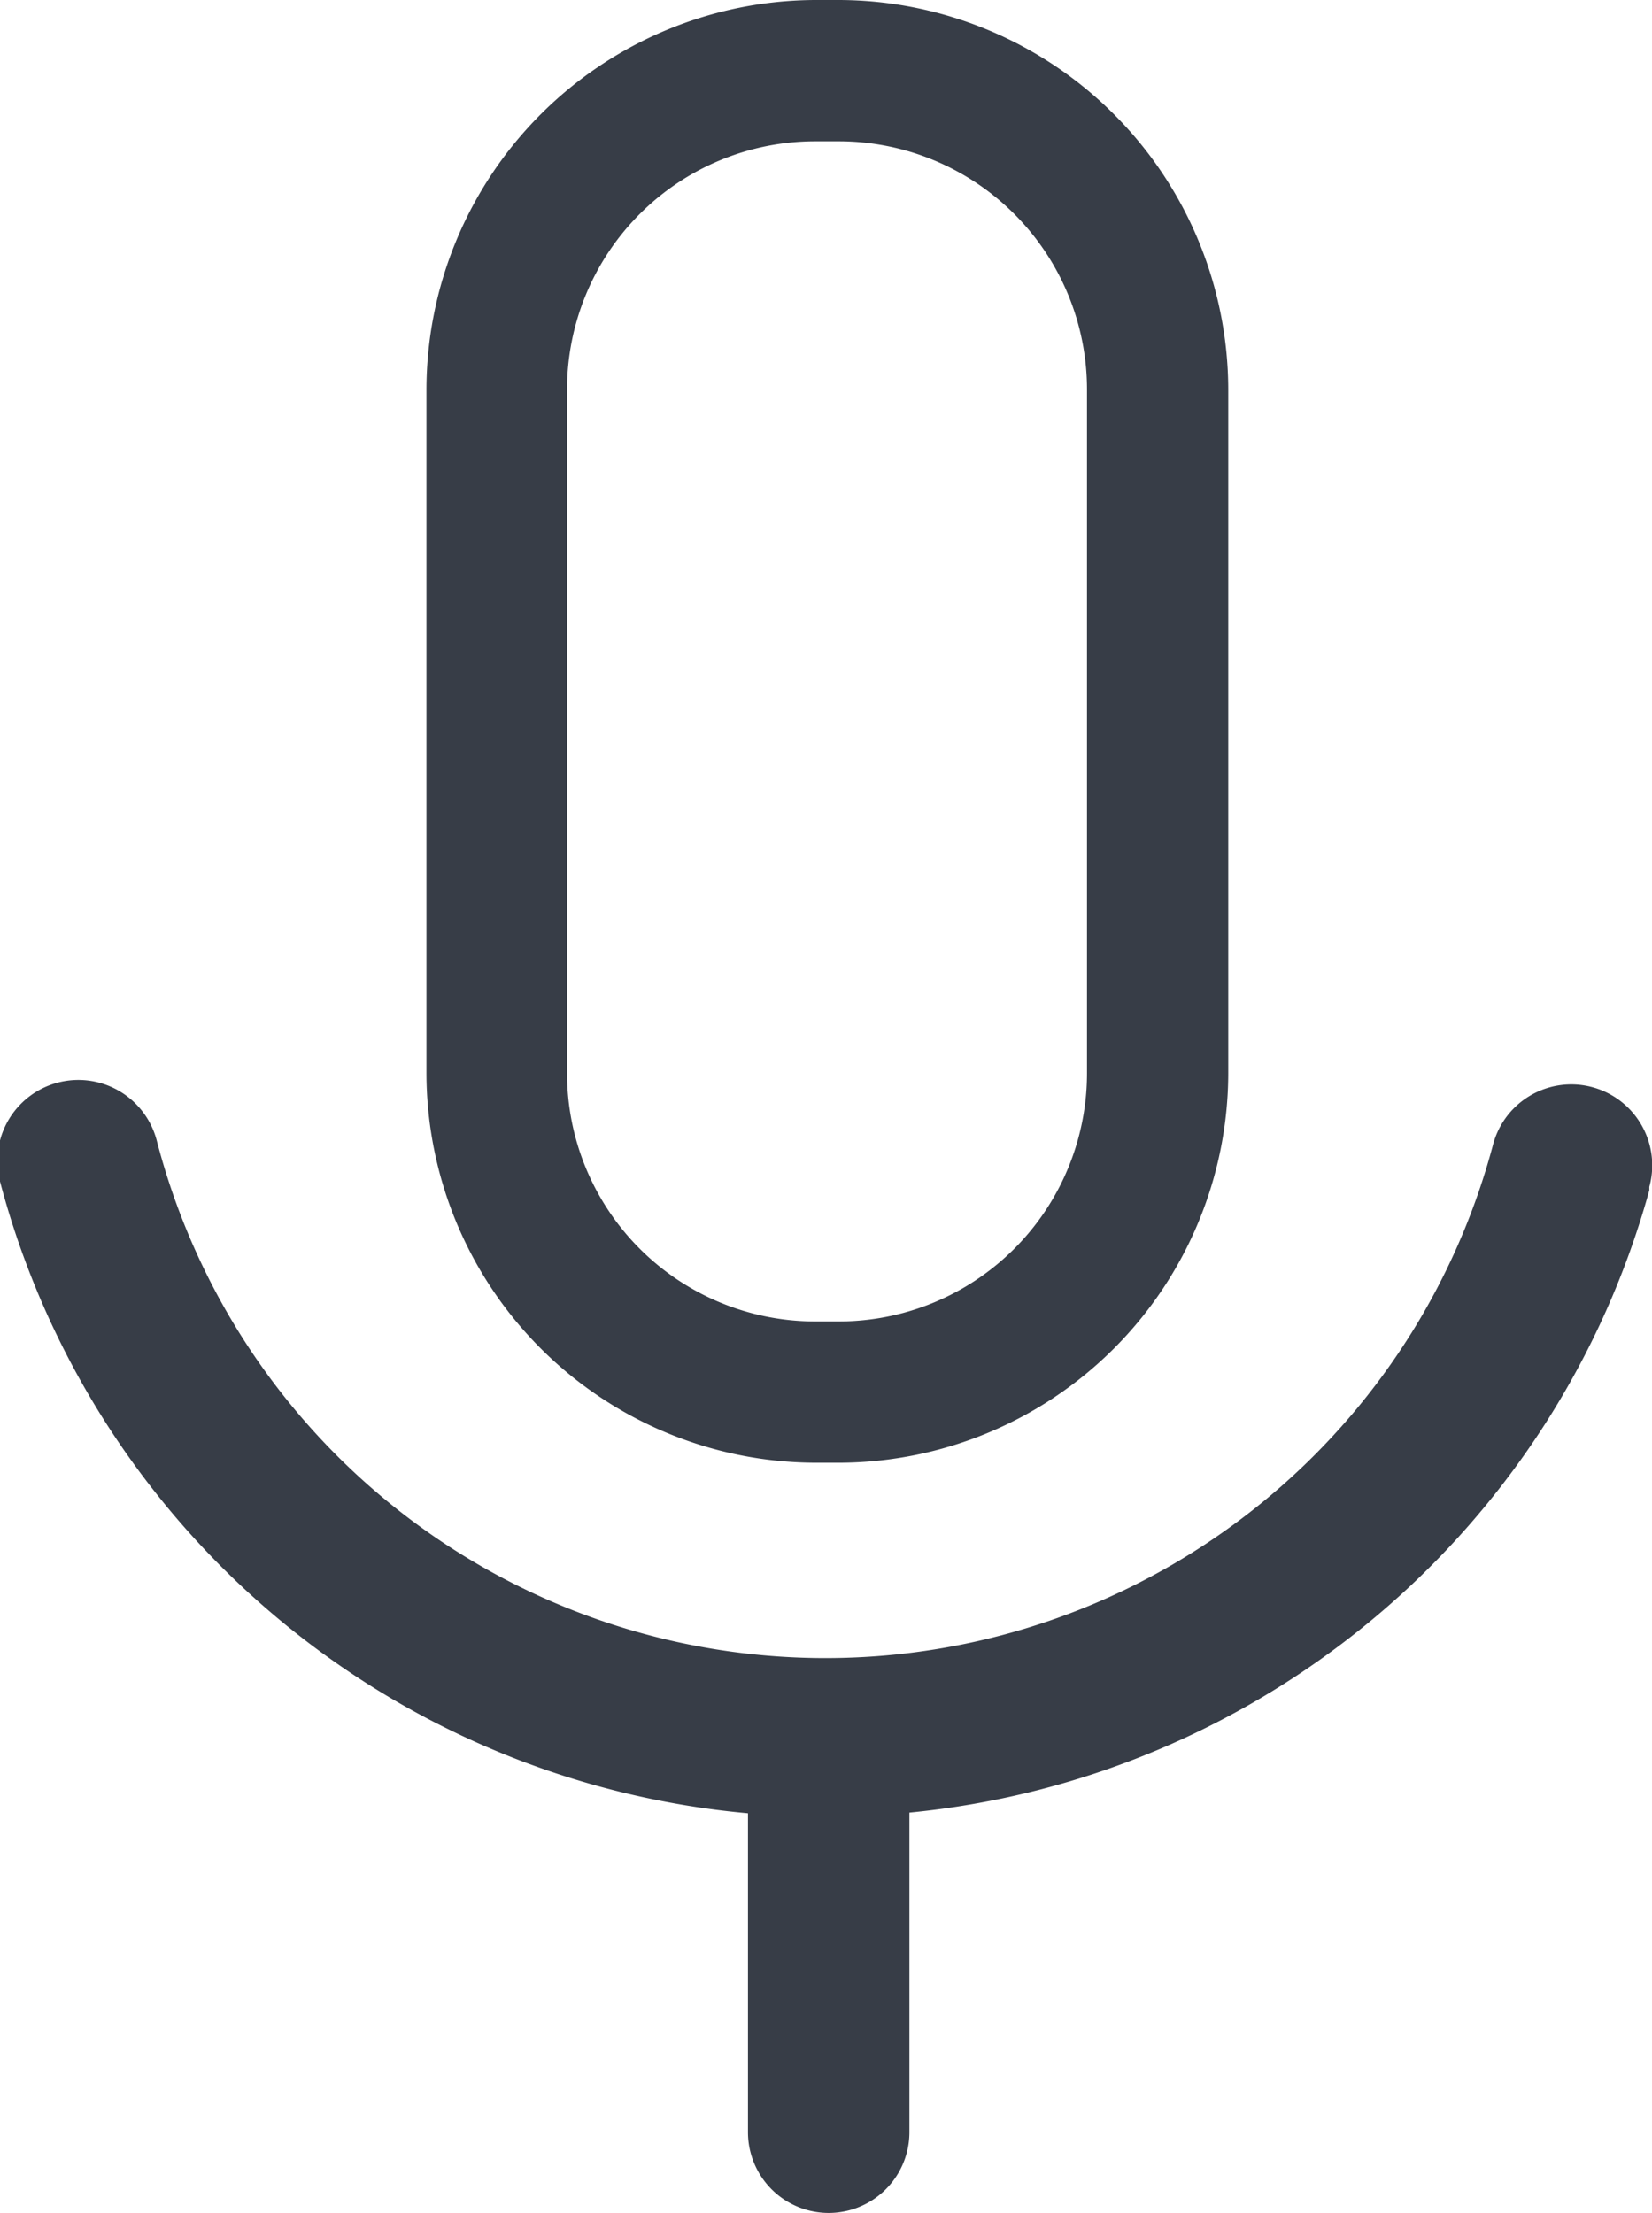 <svg xmlns="http://www.w3.org/2000/svg" viewBox="0 0 24.56 32.89"><defs><style>.cls-1{fill:#373d47;}</style></defs><title>Asset 54</title><g id="Layer_2" data-name="Layer 2"><g id="Layer_46" data-name="Layer 46"><path class="cls-1" d="M12.48,21.74h-.35a5.8,5.8,0,0,1-5.79-5.79V5.79A5.8,5.8,0,0,1,12.12,0h.35a5.8,5.8,0,0,1,5.79,5.79V15.95A5.8,5.8,0,0,1,12.48,21.74ZM12.12,2.1A3.69,3.69,0,0,0,8.43,5.79V15.95a3.69,3.69,0,0,0,3.69,3.69h.35a3.69,3.69,0,0,0,3.69-3.69V5.79A3.69,3.69,0,0,0,12.48,2.1Z"/><path class="cls-1" d="M24.52,17.69a12.68,12.68,0,0,1-11,9.25v4.75a1.2,1.2,0,1,1-2.4,0V26.95A12.68,12.68,0,0,1,0,17.56a1.2,1.2,0,0,1,2.33-.61A10.27,10.27,0,0,0,22.2,17a1.2,1.2,0,1,1,2.32.64Z"/></g></g></svg>